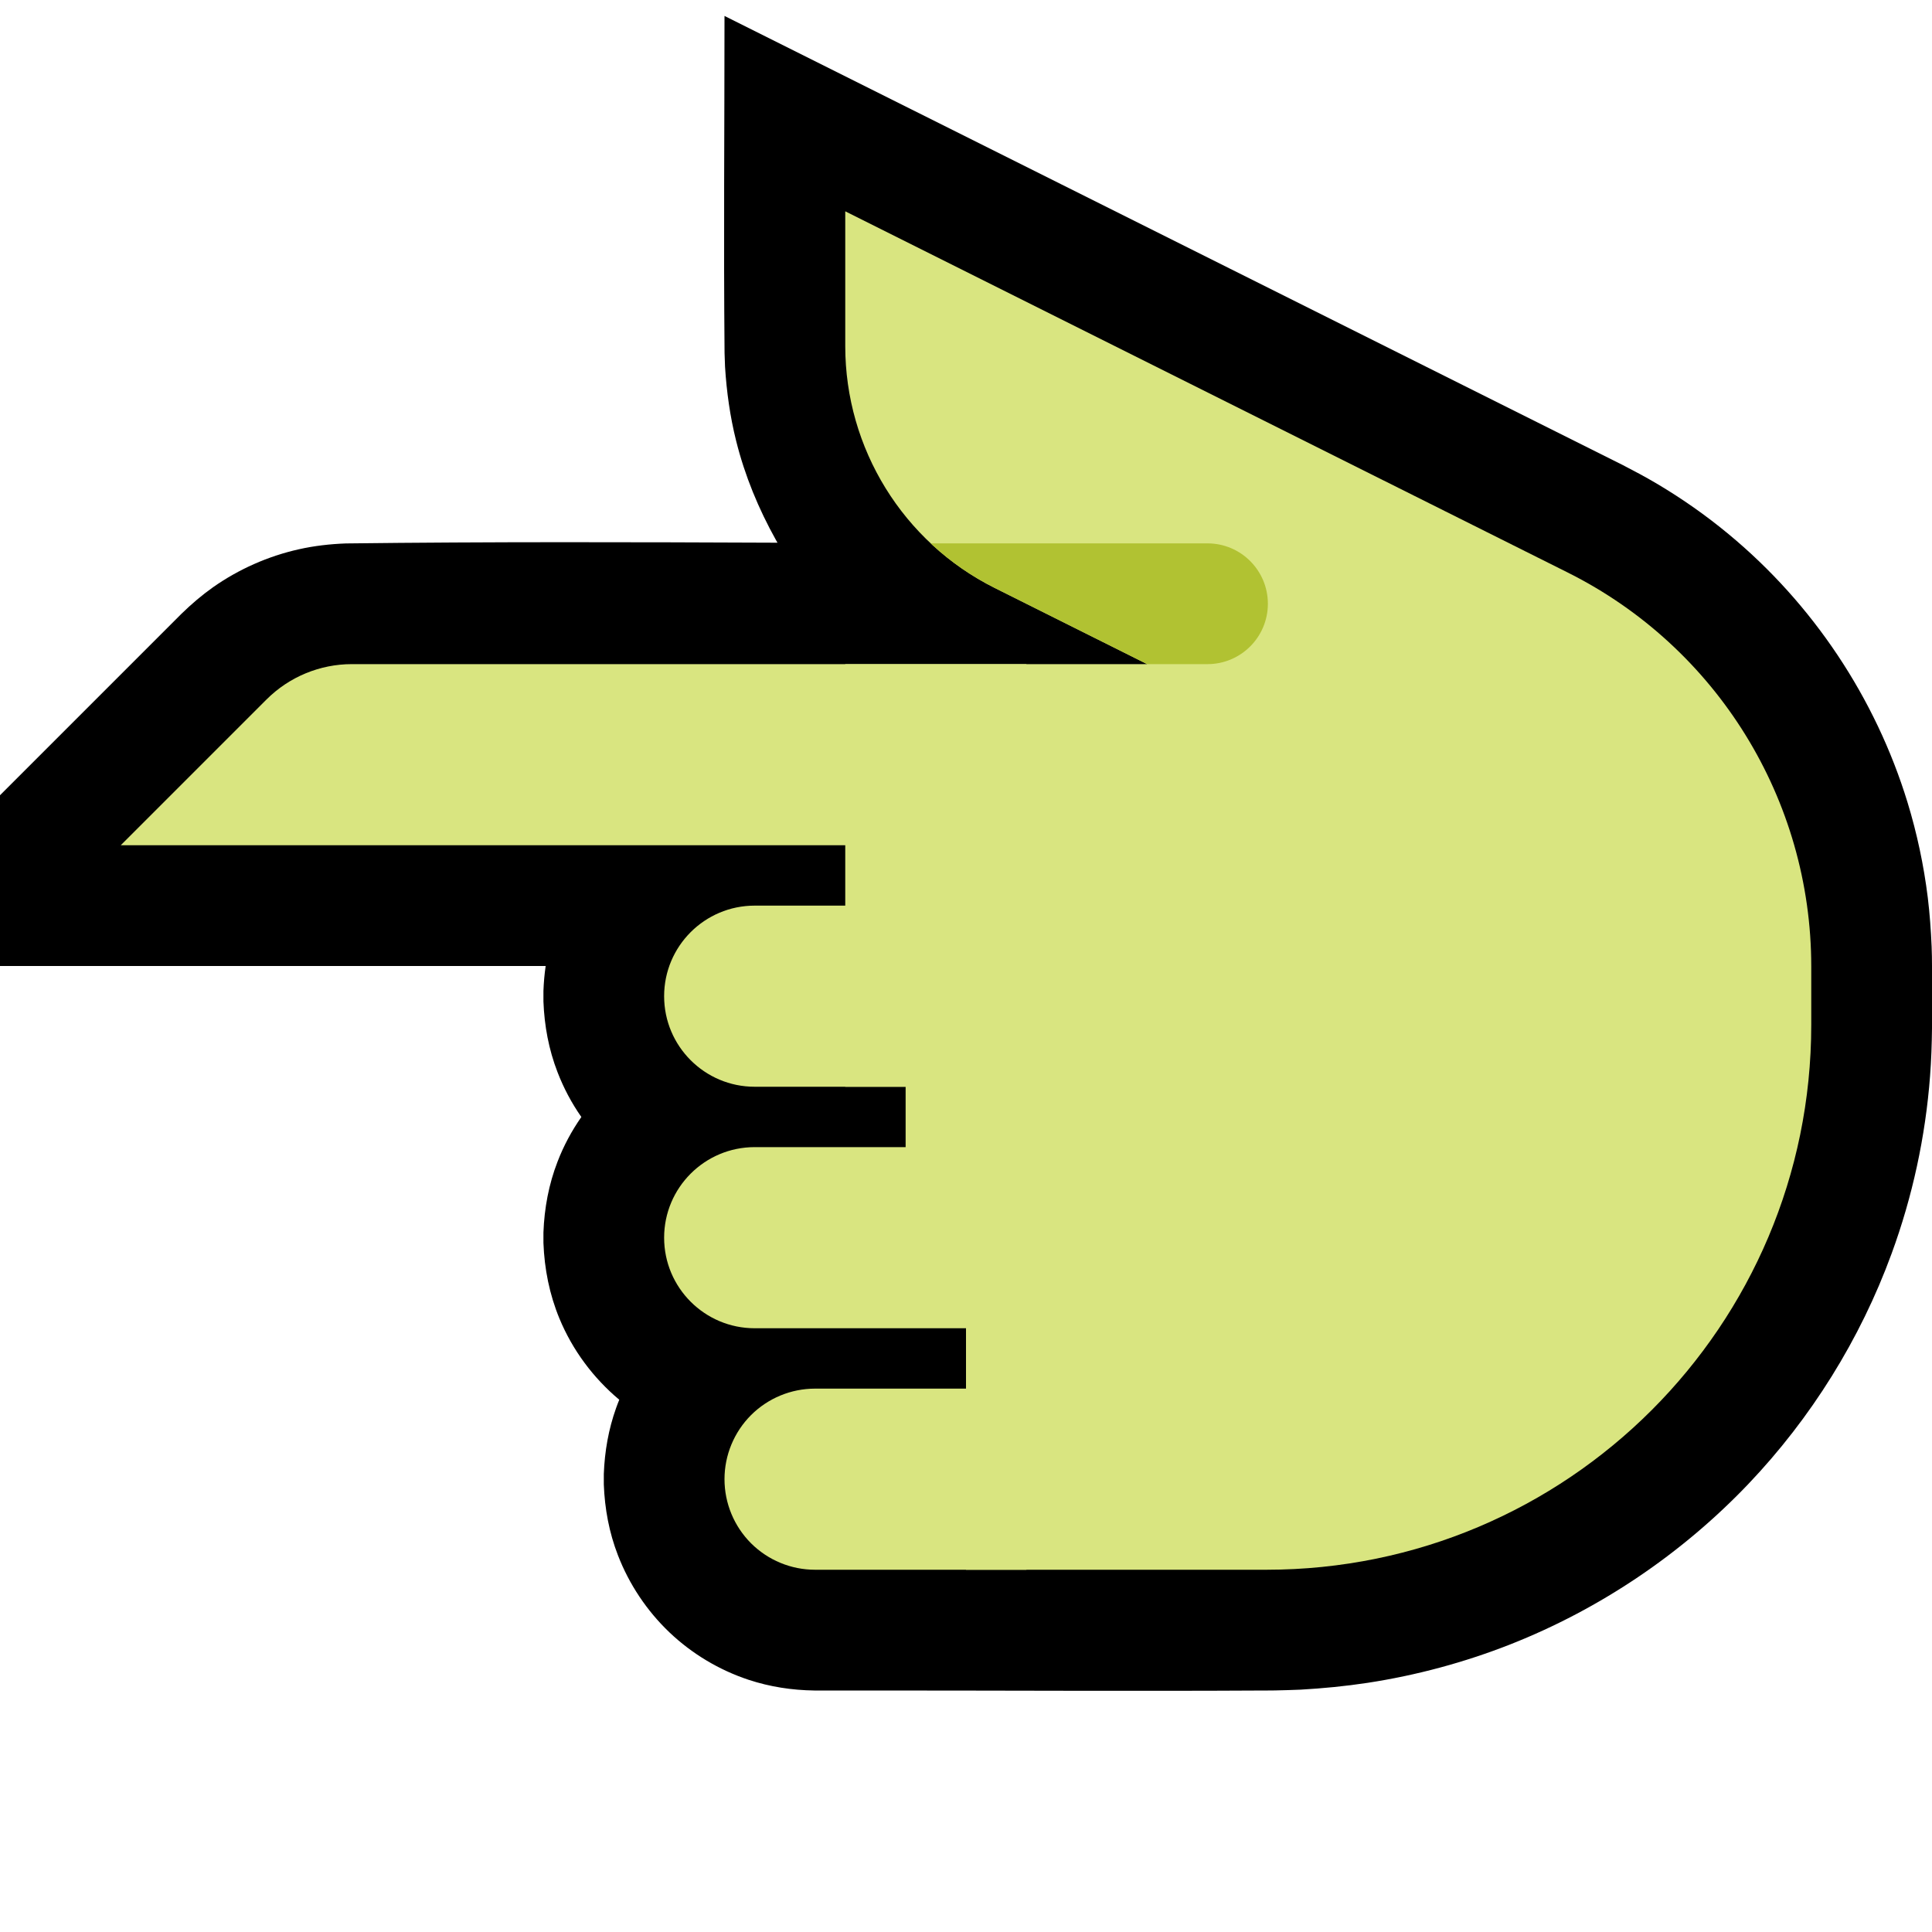 <?xml version="1.0" encoding="UTF-8"?>
<!DOCTYPE svg  PUBLIC '-//W3C//DTD SVG 1.1//EN'  'http://www.w3.org/Graphics/SVG/1.1/DTD/svg11.dtd'>
<svg clip-rule="evenodd" fill-rule="evenodd" stroke-linejoin="round" stroke-miterlimit="2" version="1.1" viewBox="0 0 32 32" xml:space="preserve" xmlns="http://www.w3.org/2000/svg" xmlns:serif="http://www.serif.com/">

    <path id="point_left--clw-" d="m0 0v32h32v-32h-32z" fill="none" serif:id="point_left [clw]"/>
    <clipPath id="_clip1">
        <path d="m0 0v32h32v-32h-32z"/>
    </clipPath>
    <g clip-path="url(#_clip1)">
        <g id="outline">
            <path d="m0 16h9.038c-0.02 0.137-0.032 0.274-0.037 0.413-1e-3 0.087-1e-3 0.087 0 0.174 0.015 0.402 0.088 0.797 0.234 1.173 0.101 0.262 0.233 0.511 0.394 0.741-0.16 0.229-0.293 0.476-0.394 0.739-0.146 0.376-0.219 0.771-0.234 1.173-1e-3 0.087-1e-3 0.087 0 0.174 0.016 0.431 0.1 0.853 0.265 1.252 0.217 0.524 0.561 0.985 0.991 1.345-0.018 0.045-0.036 0.09-0.052 0.136-0.126 0.352-0.19 0.719-0.204 1.093-1e-3 0.087-1e-3 0.087 0 0.174 0.015 0.402 0.088 0.797 0.234 1.173 0.186 0.482 0.479 0.92 0.852 1.276 0.373 0.355 0.824 0.625 1.313 0.787 0.352 0.116 0.717 0.172 1.087 0.177h1.034c2.15 0 4.301 0.012 6.451 0h0.028l0.117-1e-3c0.142-3e-3 0.283-7e-3 0.424-0.013 0.372-0.021 0.742-0.057 1.111-0.113 0.809-0.124 1.604-0.338 2.366-0.638 1.485-0.586 2.836-1.498 3.938-2.653 1.041-1.093 1.855-2.398 2.374-3.816 0.347-0.946 0.562-1.94 0.638-2.945 0.02-0.262 0.029-0.524 0.032-0.787v-1.033-3e-3c-1e-3 -0.16-1e-3 -0.159-6e-3 -0.319-0.012-0.272-0.031-0.543-0.064-0.814-0.066-0.533-0.178-1.06-0.335-1.574-0.53-1.731-1.569-3.29-2.964-4.444-0.374-0.31-0.773-0.59-1.192-0.838-0.186-0.11-0.376-0.211-0.568-0.31l-14.871-7.435c0 1.861-0.016 3.722 1e-3 5.583 3e-3 0.114 3e-3 0.114 8e-3 0.229 0.026 0.414 0.083 0.824 0.184 1.227 0.144 0.577 0.371 1.126 0.661 1.645l0.024 0.041c-2.383-0.01-4.766-0.017-7.149 0.012-0.263 0.01-0.523 0.039-0.78 0.097-0.509 0.114-0.994 0.329-1.421 0.629-0.185 0.131-0.357 0.278-0.519 0.436l-3.009 3.009v2.828z"/>
        </g>
        <g id="emoji">
            <path d="m14 3.5s7.229 3.614 11.969 5.984c2.47 1.236 4.031 3.761 4.031 6.523v0.968c0 4.984-4.041 9.025-9.025 9.025h-4.975v-5h-1v-3h-1v-7h5s-1.266-0.633-2.525-1.262c-1.517-0.759-2.475-2.309-2.475-4.006v-2.232z" fill="#D9E580"/>
            <clipPath id="_clip2">
                <path d="m14 3.5s7.229 3.614 11.969 5.984c2.47 1.236 4.031 3.761 4.031 6.523v0.968c0 4.984-4.041 9.025-9.025 9.025h-4.975v-5h-1v-3h-1v-7h5s-1.266-0.633-2.525-1.262c-1.517-0.759-2.475-2.309-2.475-4.006v-2.232z"/>
            </clipPath>
            <g clip-path="url(#_clip2)">
                <path d="m11.5 11v-2h8.5c0.552 0 1 0.448 1 1s-0.448 1-1 1h-8.5z" fill="#B1C232"/>
            </g>
            <path d="m12.5 18c-0.828 0-1.5-0.672-1.5-1.5s0.672-1.5 1.5-1.5h4.5v3h-4.5z" fill="#D9E580"/>
            <path d="m12.5 22c-0.828 0-1.5-0.672-1.5-1.5s0.672-1.5 1.5-1.5h4.5v3h-4.5z" fill="#D9E580"/>
            <path d="m13.5 26c-0.398 0-0.779-0.158-1.061-0.439-0.281-0.282-0.439-0.663-0.439-1.061s0.158-0.779 0.439-1.061c0.282-0.281 0.663-0.439 1.061-0.439h3.5v3h-3.5z" fill="#D9E580"/>
            <path d="m17 14h-15l2.414-2.414c0.375-0.375 0.884-0.586 1.414-0.586h11.172" fill="#D9E580"/>
        </g>
    </g>
</svg>
